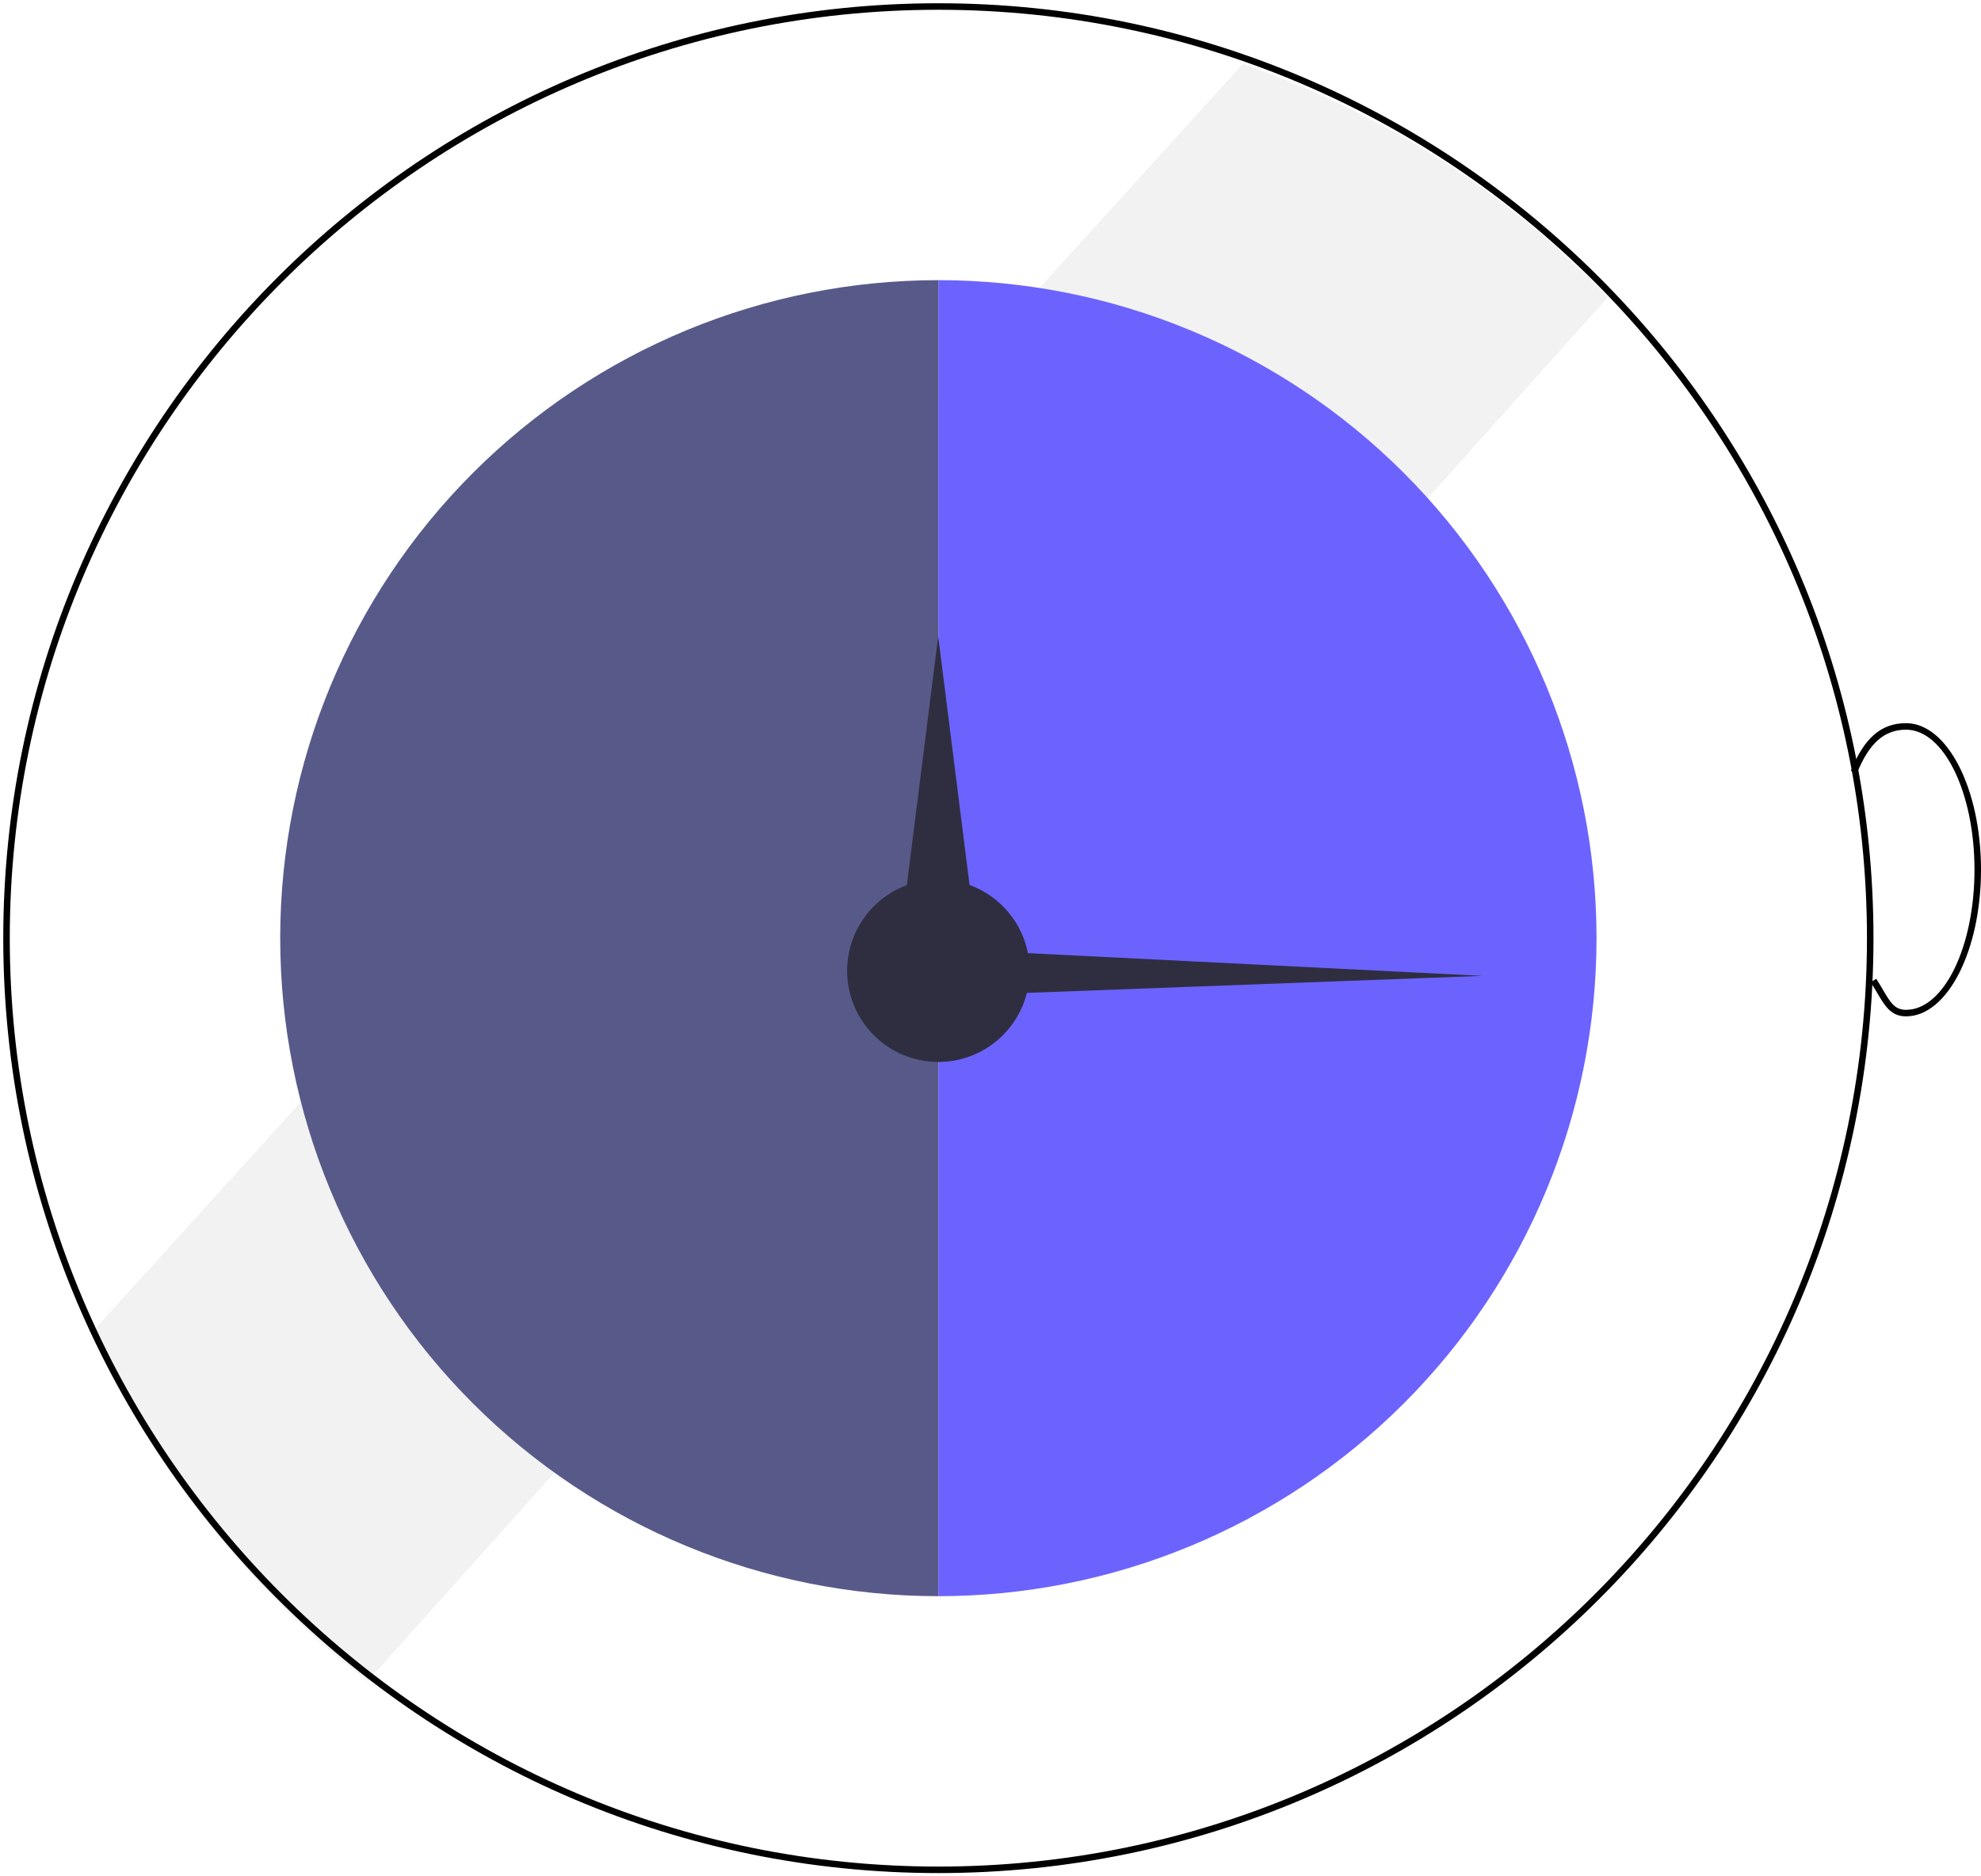 <svg width="304" height="288" viewBox="0 0 304 288" fill="none" xmlns="http://www.w3.org/2000/svg">
<path d="M190.709 9.811L13.992 204.621C23.636 225.579 38.19 243.904 56.421 258.042L246.776 45.584C231.157 29.421 211.949 17.166 190.709 9.811Z" fill="#F2F2F2"/>
<path d="M144 287.5C64.874 287.5 0.5 223.126 0.5 144C0.5 64.874 64.874 0.5 144 0.5C223.126 0.5 287.5 64.874 287.5 144C287.5 223.126 223.126 287.5 144 287.5ZM144 1.5C65.425 1.5 1.5 65.425 1.5 144C1.5 222.575 65.425 286.5 144 286.5C222.575 286.5 286.5 222.575 286.5 144C286.5 65.425 222.575 1.5 144 1.5Z" fill="black"/>
<path d="M43 144C43 170.787 53.641 196.477 72.582 215.418C91.523 234.359 117.213 245 144 245V43C117.213 43 91.523 53.641 72.582 72.582C53.641 91.523 43 117.213 43 144Z" fill="#575A89"/>
<path d="M144 43V245C170.787 245 196.477 234.359 215.418 215.418C234.359 196.477 245 170.787 245 144C245 117.213 234.359 91.523 215.418 72.582C196.477 53.641 170.787 43 144 43Z" fill="#6C63FF"/>
<path d="M144 163C151.732 163 158 156.732 158 149C158 141.268 151.732 135 144 135C136.268 135 130 141.268 130 149C130 156.732 136.268 163 144 163Z" fill="#2F2E41"/>
<path d="M143.976 97.658L147.464 125.329L150.952 153H143.976H137L140.488 125.329L143.976 97.658Z" fill="#2F2E41"/>
<path d="M227.475 149.786L181.963 151.488L136.452 153.189L136.477 149.214L136.502 145.238L181.988 147.512L227.475 149.786Z" fill="#2F2E41"/>
<path d="M292.5 156C290.185 156 289.25 154.409 288.066 152.395C287.771 151.892 287.45 151.347 287.079 150.77L287.921 150.229C288.3 150.818 288.627 151.375 288.929 151.889C290.107 153.895 290.757 155 292.5 155C298.29 155 303 145.355 303 133.5C303 121.645 298.29 112 292.5 112C289.157 112 286.833 114.062 284.964 118.687L284.036 118.312C286.08 113.255 288.69 111 292.5 111C298.841 111 304 121.093 304 133.5C304 145.907 298.841 156 292.5 156Z" fill="black"/>
</svg>
